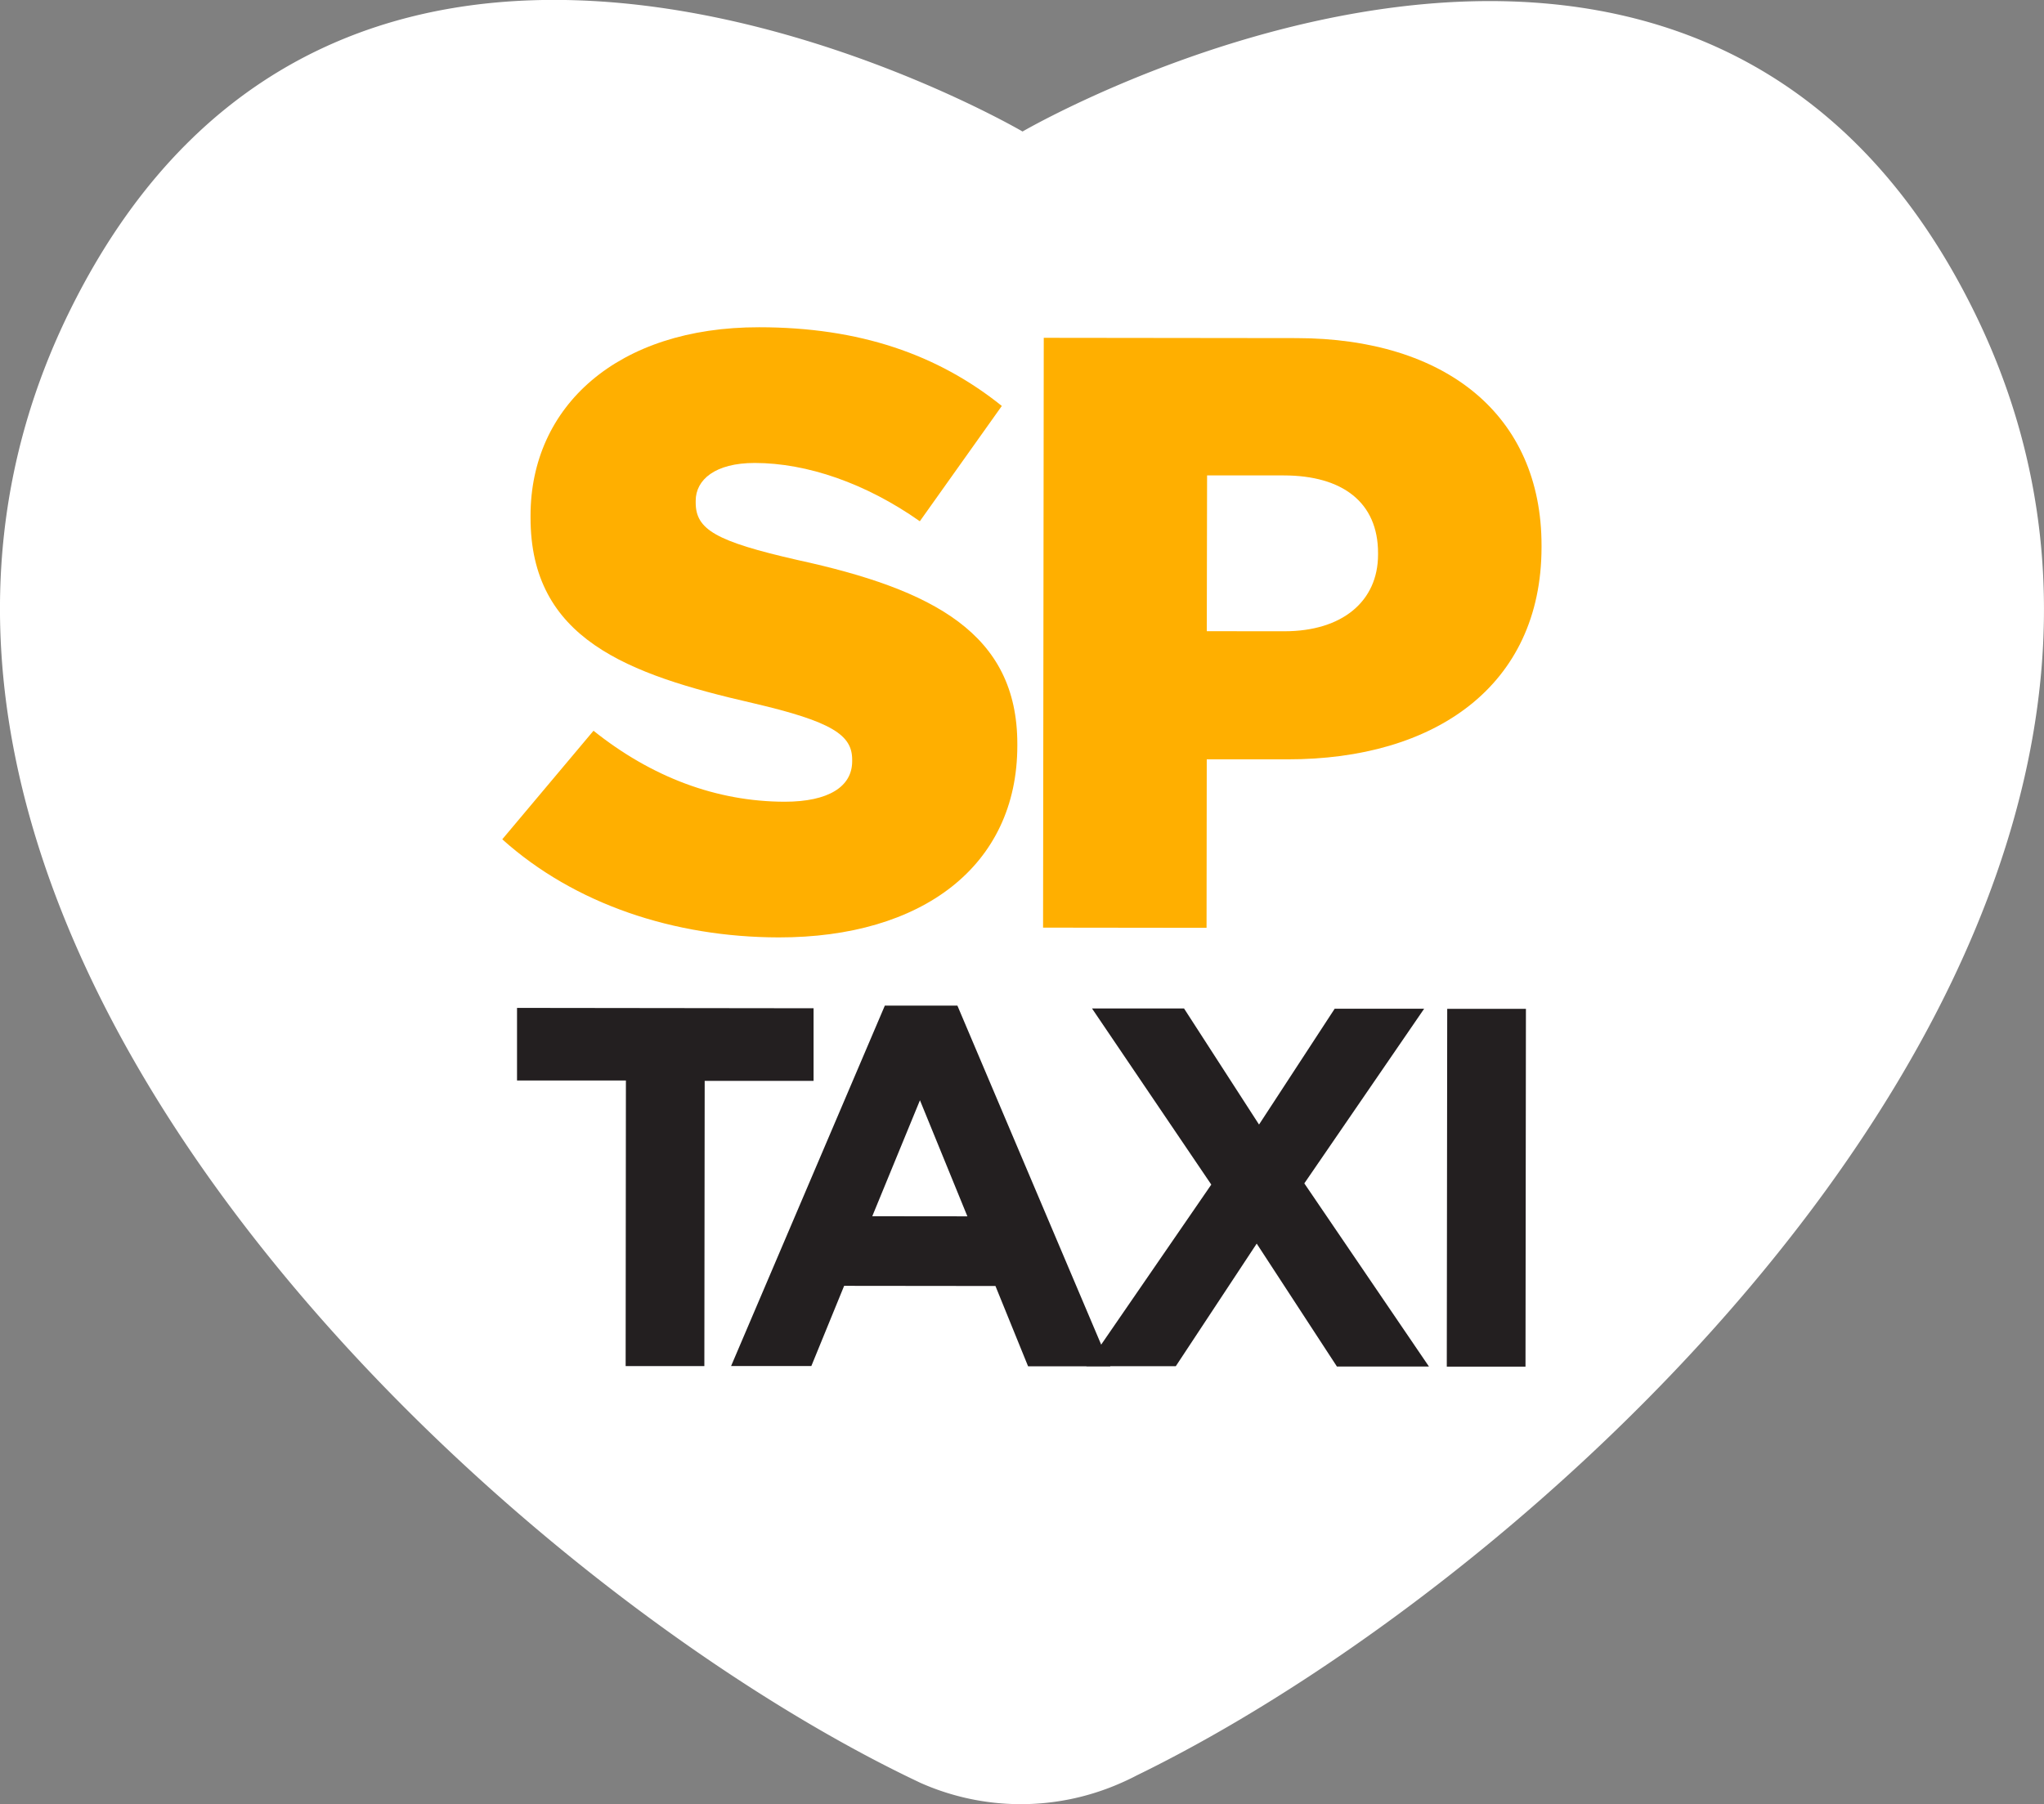 <svg xmlns="http://www.w3.org/2000/svg" viewBox="0 0 623.25 550.25"><rect x="0" y="0" width="623.25" height="550.25" fill="#808080" stroke="none"/><title>logosvg</title><path d="M711.36,113.54C625.87-61.67,420.82,57.82,420.82,57.82s-204.77-120-290.67,55C41.49,293.51,252.3,494.15,384.86,559.14c1.63.8,3.25,1.57,4.86,2.34a75.36,75.36,0,0,0,61,.07c1.65-.72,3.28-1.49,4.87-2.33C588.33,494.54,799.6,294.39,711.36,113.54Z" transform="translate(-109.03 -17.71)" style="fill:#fff"/><path d="M262.18,273.69,290,240.58c17.71,14.15,37.49,21.62,58.3,21.65,13.36,0,20.56-4.6,20.57-12.31v-.52c0-7.45-5.9-11.57-30.3-17.25-38.28-8.78-67.81-19.6-67.77-56.6V175c0-33.41,26.53-57.53,69.7-57.48,30.58,0,54.46,8.29,74,24l-25,35.17c-16.43-11.58-34.41-17.77-50.34-17.78-12.08,0-18,5.11-18,11.54V171c0,8.22,6.15,11.83,31.07,17.51,41.35,9,67,22.43,67,56.09v.51c0,36.75-29.1,58.55-72.78,58.5C314.56,303.55,284.25,293.5,262.18,273.69Z" transform="translate(-109.03 -17.71)" style="fill:#ffaf00"/><path d="M427.29,120.74l77.08.09c45.48.06,74.74,23.47,74.7,63.3v.51c-.05,42.4-32.71,64.71-77.42,64.66l-24.66,0-.06,51.39-49.85-.06Zm73.38,89.5c17.73,0,28.53-9.21,28.55-23.34v-.52c0-15.41-10.77-23.65-28.75-23.67l-23.38,0L477,210.22Z" transform="translate(-109.03 -17.71)" style="fill:#ffaf00"/><path d="M299.88,347.25l-33.2,0,0-22.14,90.42.11,0,22.14-33.2,0-.1,87-24,0Z" transform="translate(-109.03 -17.71)" style="fill:#231f20"/><path d="M378.83,324.42l22.13,0,46.64,110-25.09,0-9.95-24.49-46.14-.05-10,24.46-24.47,0ZM404,388.68l-14.46-35.4L375,388.65Z" transform="translate(-109.03 -17.71)" style="fill:#231f20"/><path d="M478.37,379,442,325.28l28.06,0,22.87,35.41L516,325.36l27.28,0-36.54,53.27,38,55.86-28.06,0L492.22,397l-24.67,37.39-27.28,0Z" transform="translate(-109.03 -17.71)" style="fill:#231f20"/><path d="M550.31,325.4l24,0-.13,109.12-24,0Z" transform="translate(-109.03 -17.71)" style="fill:#231f20"/></svg>